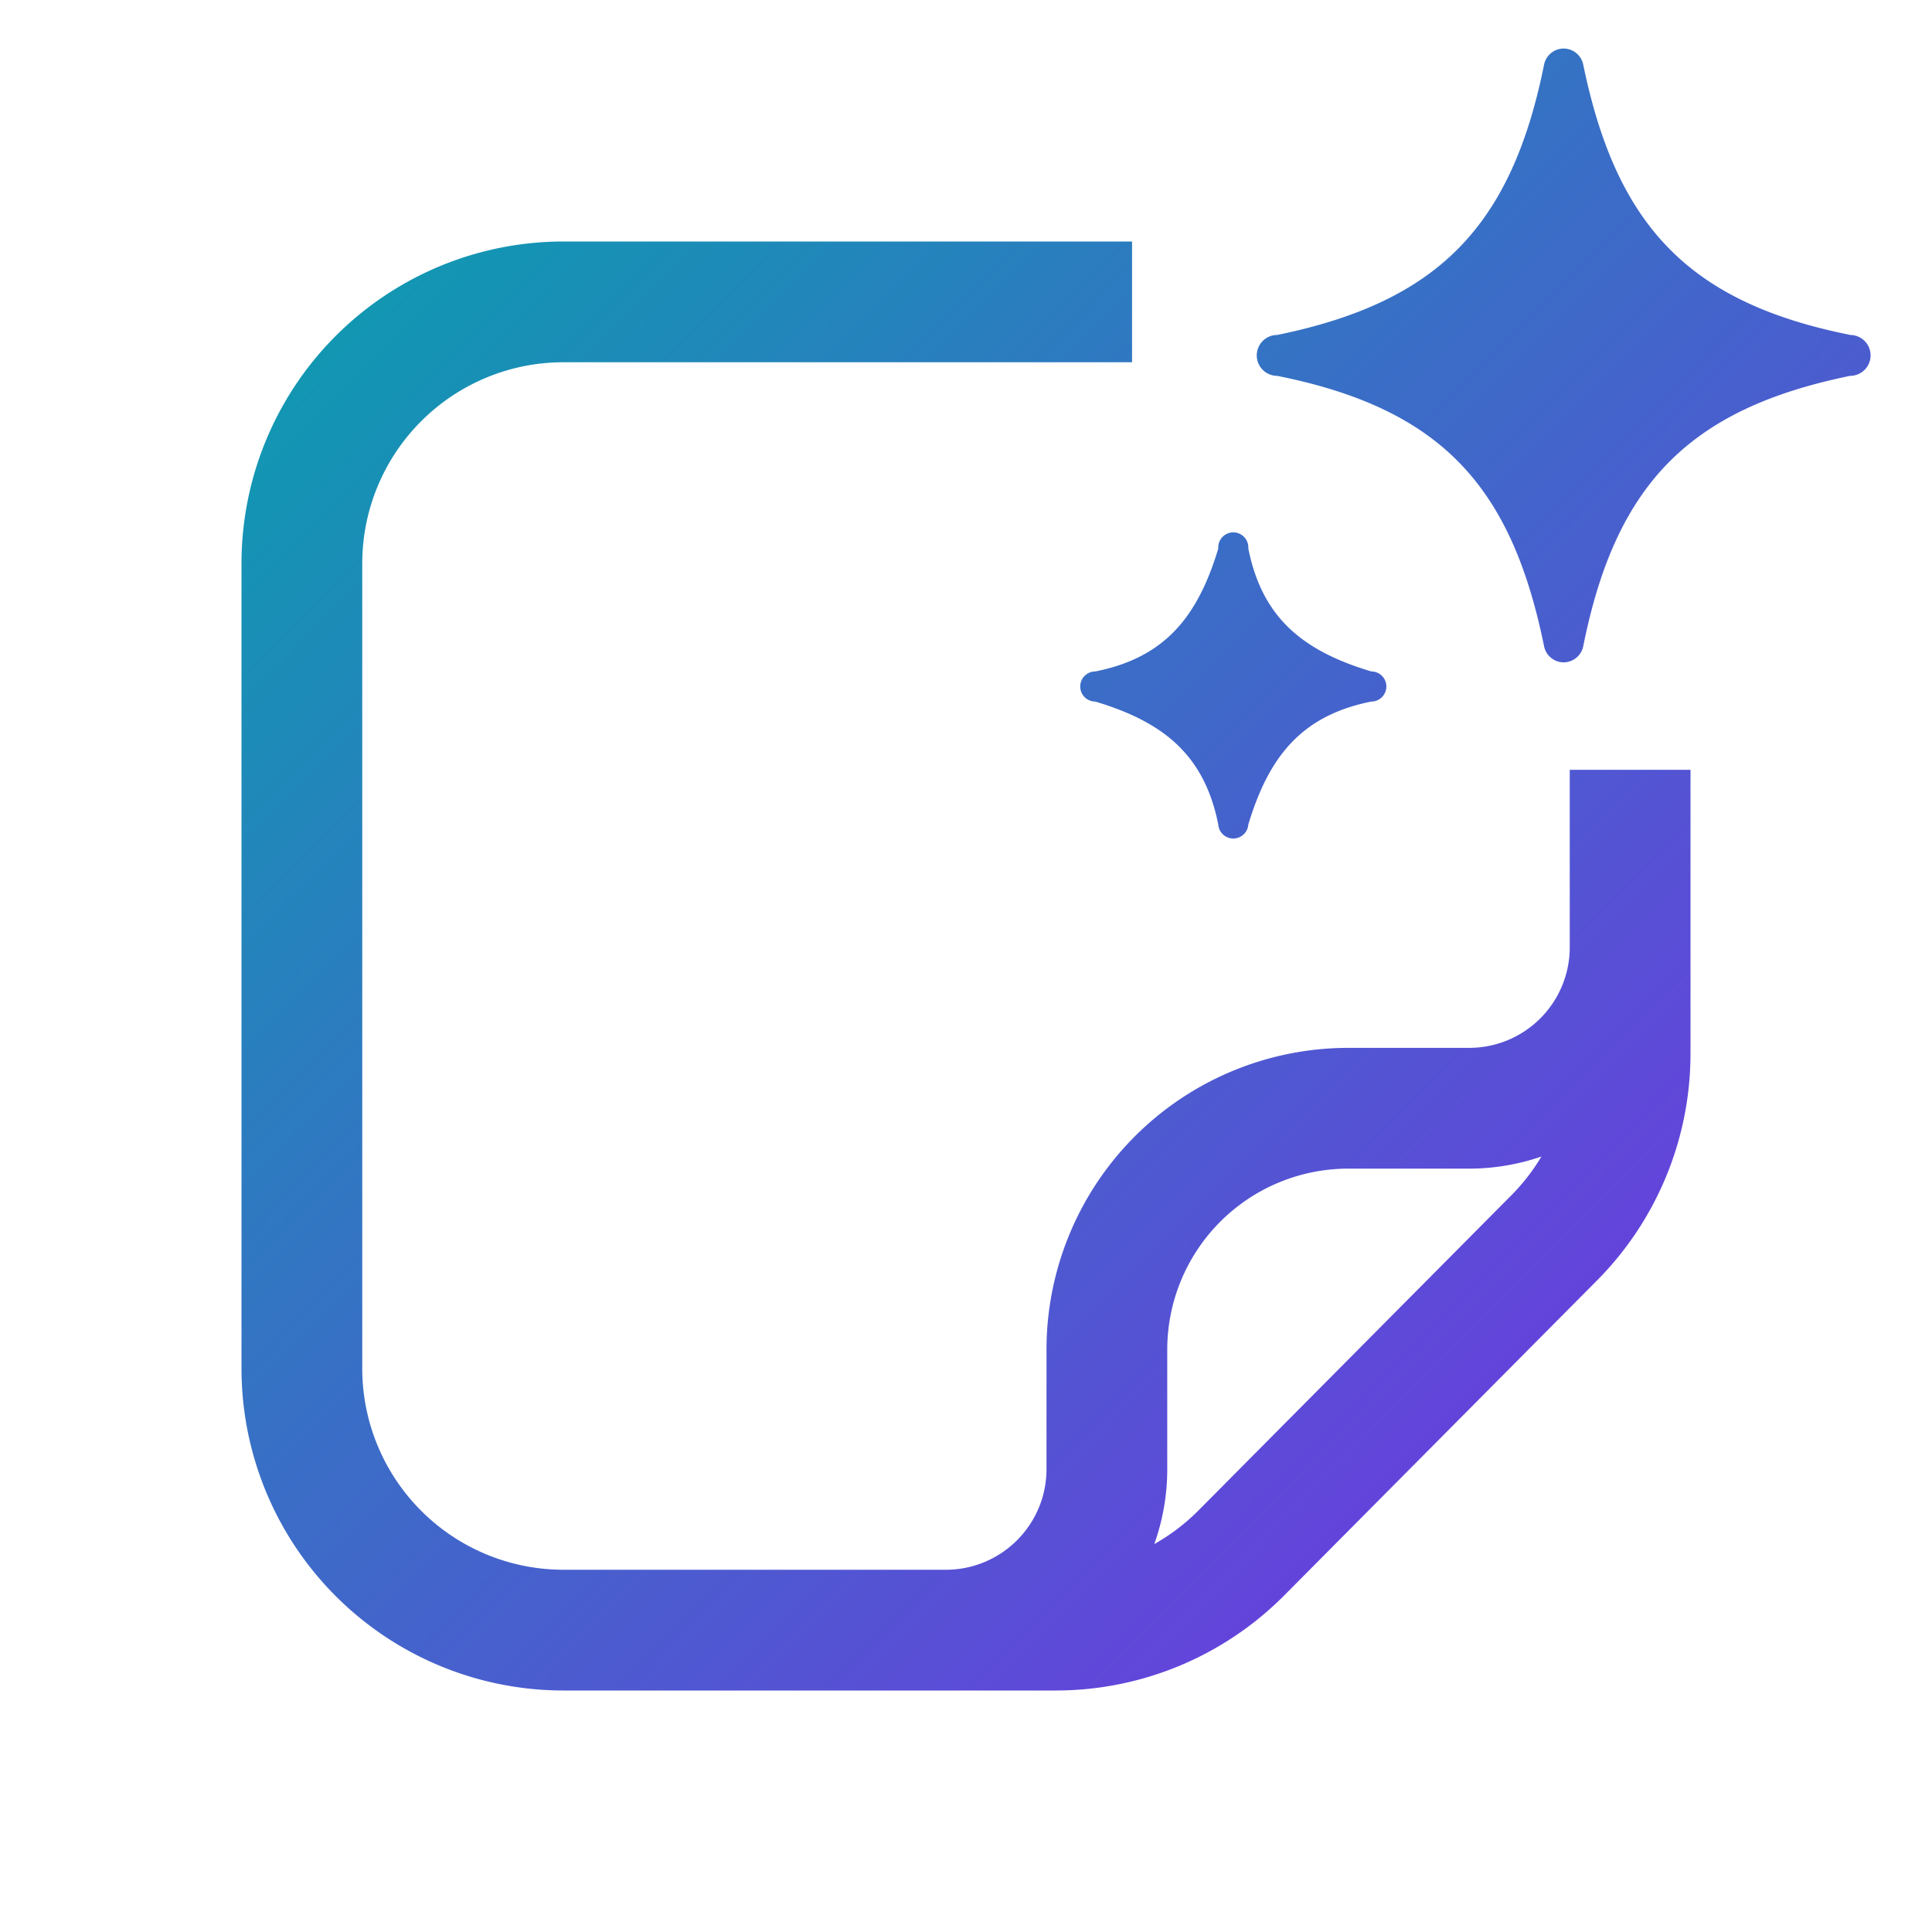 <svg xmlns="http://www.w3.org/2000/svg" width="24" height="24" fill="none" viewBox="0 0 24 24">
  <path fill="url(#a)" d="M17.035 8.341c-.857-.257-1.356-.67-1.528-1.527a.187.187 0 1 0-.373 0c-.258.857-.67 1.356-1.528 1.527a.187.187 0 0 0 0 .374c.857.257 1.356.67 1.528 1.528a.187.187 0 0 0 .373 0c.258-.857.67-1.356 1.528-1.528a.187.187 0 1 0 0-.374Z"/>
  <path fill="url(#b)" d="M22.983 4.16c-2.034-.406-2.911-1.386-3.318-3.369a.25.25 0 0 0-.24-.188.25.25 0 0 0-.242.19c-.005.004.004-.007 0 0-.407 2.034-1.334 2.961-3.317 3.368a.254.254 0 1 0 0 .508c2.033.407 2.907 1.366 3.313 3.349a.25.25 0 0 0 .245.21.25.25 0 0 0 .243-.197c-.003.005.003-.004 0 0 .406-2.034 1.333-2.955 3.316-3.362a.254.254 0 1 0 0-.508Z"/>
  <path fill="url(#c)" fill-rule="evenodd" d="M14.063 3H7a4 4 0 0 0-4 4v10a4 4 0 0 0 4 4h6.116a4 4 0 0 0 2.838-1.182l3.885-3.912A4 4 0 0 0 21 13.088V9.563h-1.5v2.224a1.25 1.25 0 0 1-1.25 1.23h-1.5a3.75 3.75 0 0 0-3.75 3.75v1.483c0 .69-.56 1.25-1.25 1.25H7A2.5 2.5 0 0 1 4.5 17V7A2.5 2.5 0 0 1 7 4.5h7.063V3Zm.827 15.761a2.5 2.5 0 0 1-.551.42 2.76 2.76 0 0 0 .161-.931v-1.483a2.25 2.25 0 0 1 2.25-2.25h1.5c.314 0 .616-.053.898-.15a2.493 2.493 0 0 1-.374.482l-3.884 3.912Z" clip-rule="evenodd"/>
  <defs>
    <linearGradient id="a" x1="-7.118" x2="13.278" y1="10.801" y2="31.038" gradientUnits="userSpaceOnUse">
      <stop stop-color="#03A5AB"/>
      <stop offset="1" stop-color="#7D2AE8"/>
    </linearGradient>
    <linearGradient id="b" x1="-7.118" x2="13.278" y1="10.801" y2="31.038" gradientUnits="userSpaceOnUse">
      <stop stop-color="#03A5AB"/>
      <stop offset="1" stop-color="#7D2AE8"/>
    </linearGradient>
    <linearGradient id="c" x1="-7.118" x2="13.278" y1="10.801" y2="31.038" gradientUnits="userSpaceOnUse">
      <stop stop-color="#03A5AB"/>
      <stop offset="1" stop-color="#7D2AE8"/>
    </linearGradient>
  </defs>
</svg>
